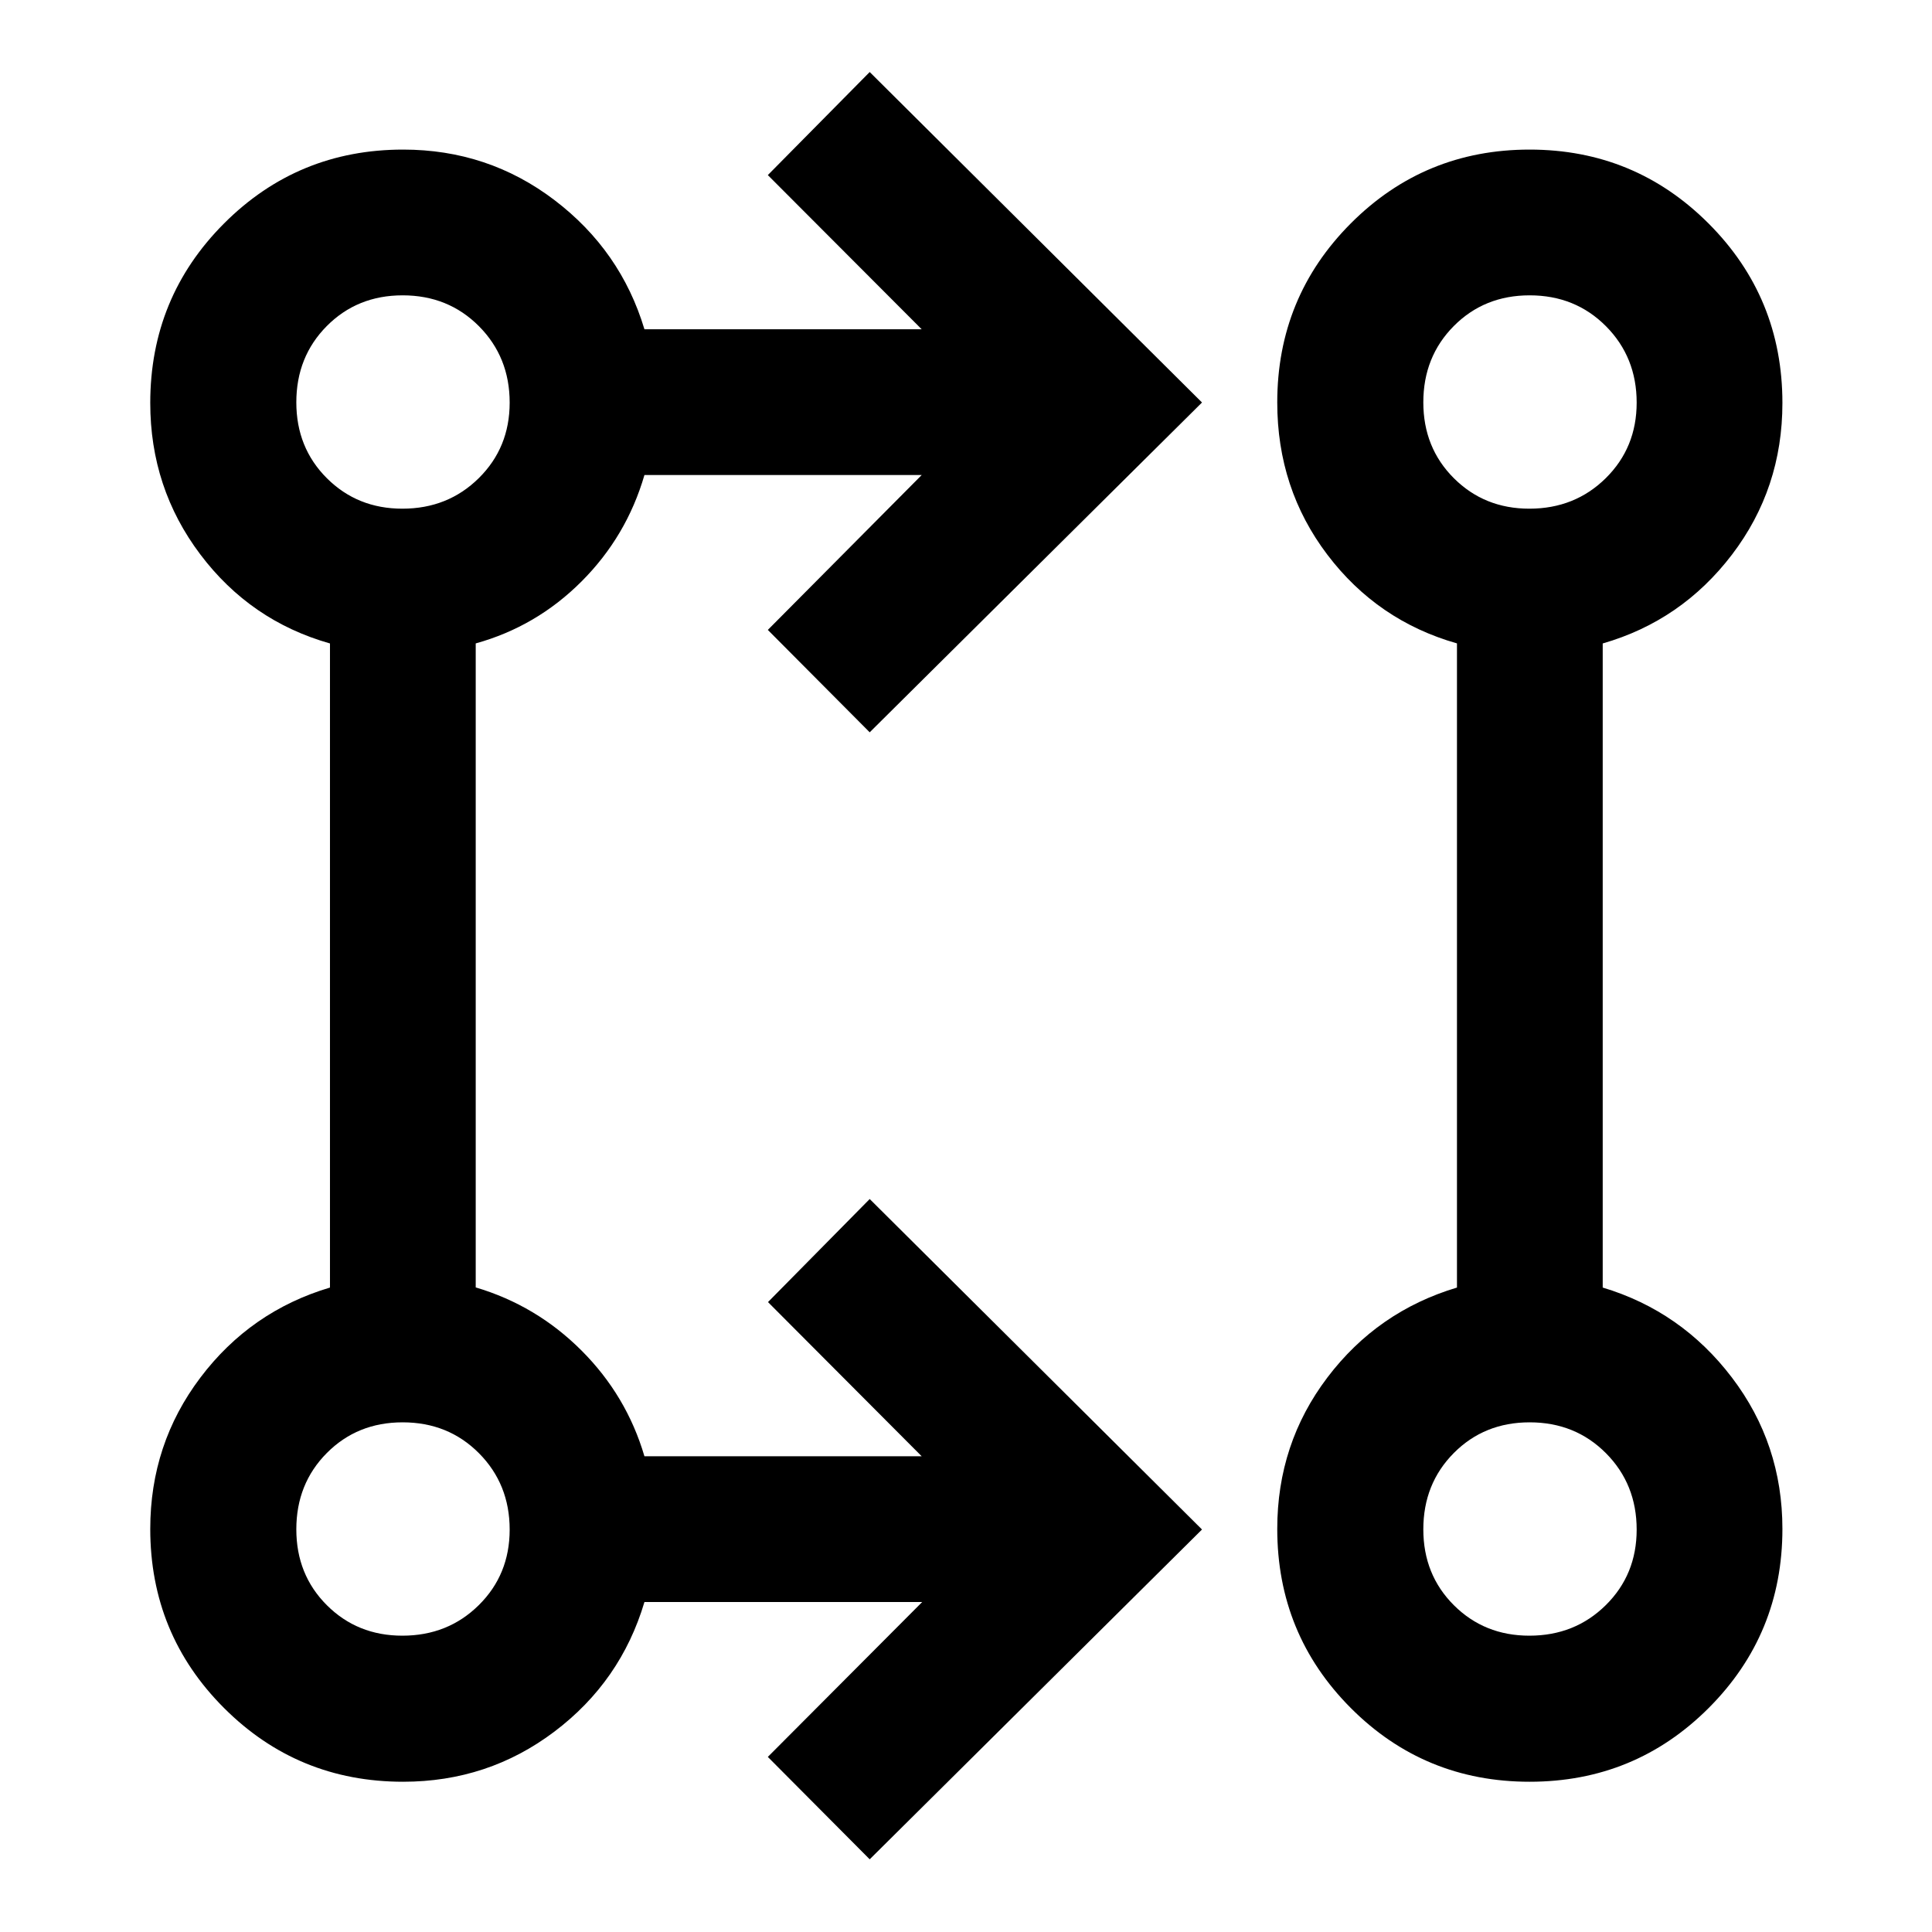<svg xmlns="http://www.w3.org/2000/svg" height="40" viewBox="0 -960 960 960" width="40"><path d="M432.15-36.12 381.53-87l76.7-76.96H320.22q-11.75 39.47-44.73 64.38-32.98 24.92-75.18 24.92-52.35 0-89-36.65t-36.65-89q0-42.2 24.92-75.18 24.91-32.98 64.38-44.73v-320.05q-39.52-11.21-64.41-44.22-24.89-33-24.89-75.28 0-52.46 36.65-89.18 36.65-36.72 89-36.72 42.2 0 75.18 25.08 32.98 25.08 44.73 64.21h137.77L381.53-873l50.62-51.21L597.27-760 432.15-596.12 381.53-647l76.46-76.96H320.22q-8.88 30.5-31.28 52.9t-52.56 30.77v320q30.16 8.95 52.56 31.35 22.4 22.4 31.28 52.56h137.77L381.61-313l50.54-51.21L597.27-200 432.15-36.12Zm327.91-38.54q-52.34 0-88.87-36.65-36.53-36.66-36.53-89.02 0-42.34 24.92-75.21 24.91-32.87 64.38-44.68V-640.3q-39.52-11.25-64.41-44.08-24.89-32.83-24.89-75.62 0-52.36 36.57-89.02 36.57-36.65 88.81-36.65t88.94 36.72q36.69 36.73 36.69 89.2 0 42.45-25.05 75.33-25.06 32.87-64.24 44.15v320.05q39.13 11.75 64.21 44.73 25.08 32.98 25.08 75.18 0 52.35-36.63 89-36.64 36.65-88.98 36.65Zm-560.12-72.58q22.6 0 37.96-15.17 15.35-15.17 15.35-37.53 0-22.6-15.25-37.96-15.26-15.35-37.92-15.35-22.54 0-37.69 15.25-15.15 15.26-15.15 37.92 0 22.54 15.17 37.69 15.17 15.15 37.53 15.15Zm560 0q22.6 0 37.96-15.17 15.35-15.17 15.35-37.53 0-22.6-15.25-37.96-15.26-15.35-37.92-15.35-22.54 0-37.69 15.25-15.15 15.26-15.15 37.92 0 22.54 15.17 37.69 15.17 15.15 37.53 15.15Zm-560-560q22.6 0 37.96-15.17 15.35-15.17 15.35-37.53 0-22.6-15.25-37.96-15.26-15.35-37.92-15.35-22.54 0-37.69 15.25-15.15 15.26-15.15 37.92 0 22.54 15.17 37.69 15.17 15.15 37.53 15.15Zm560 0q22.6 0 37.96-15.17 15.35-15.17 15.35-37.53 0-22.6-15.25-37.96-15.26-15.35-37.92-15.35-22.54 0-37.69 15.25-15.15 15.26-15.15 37.92 0 22.54 15.17 37.69 15.17 15.15 37.53 15.15ZM200-200Zm560 0ZM200-760Zm560 0Z"/></svg>